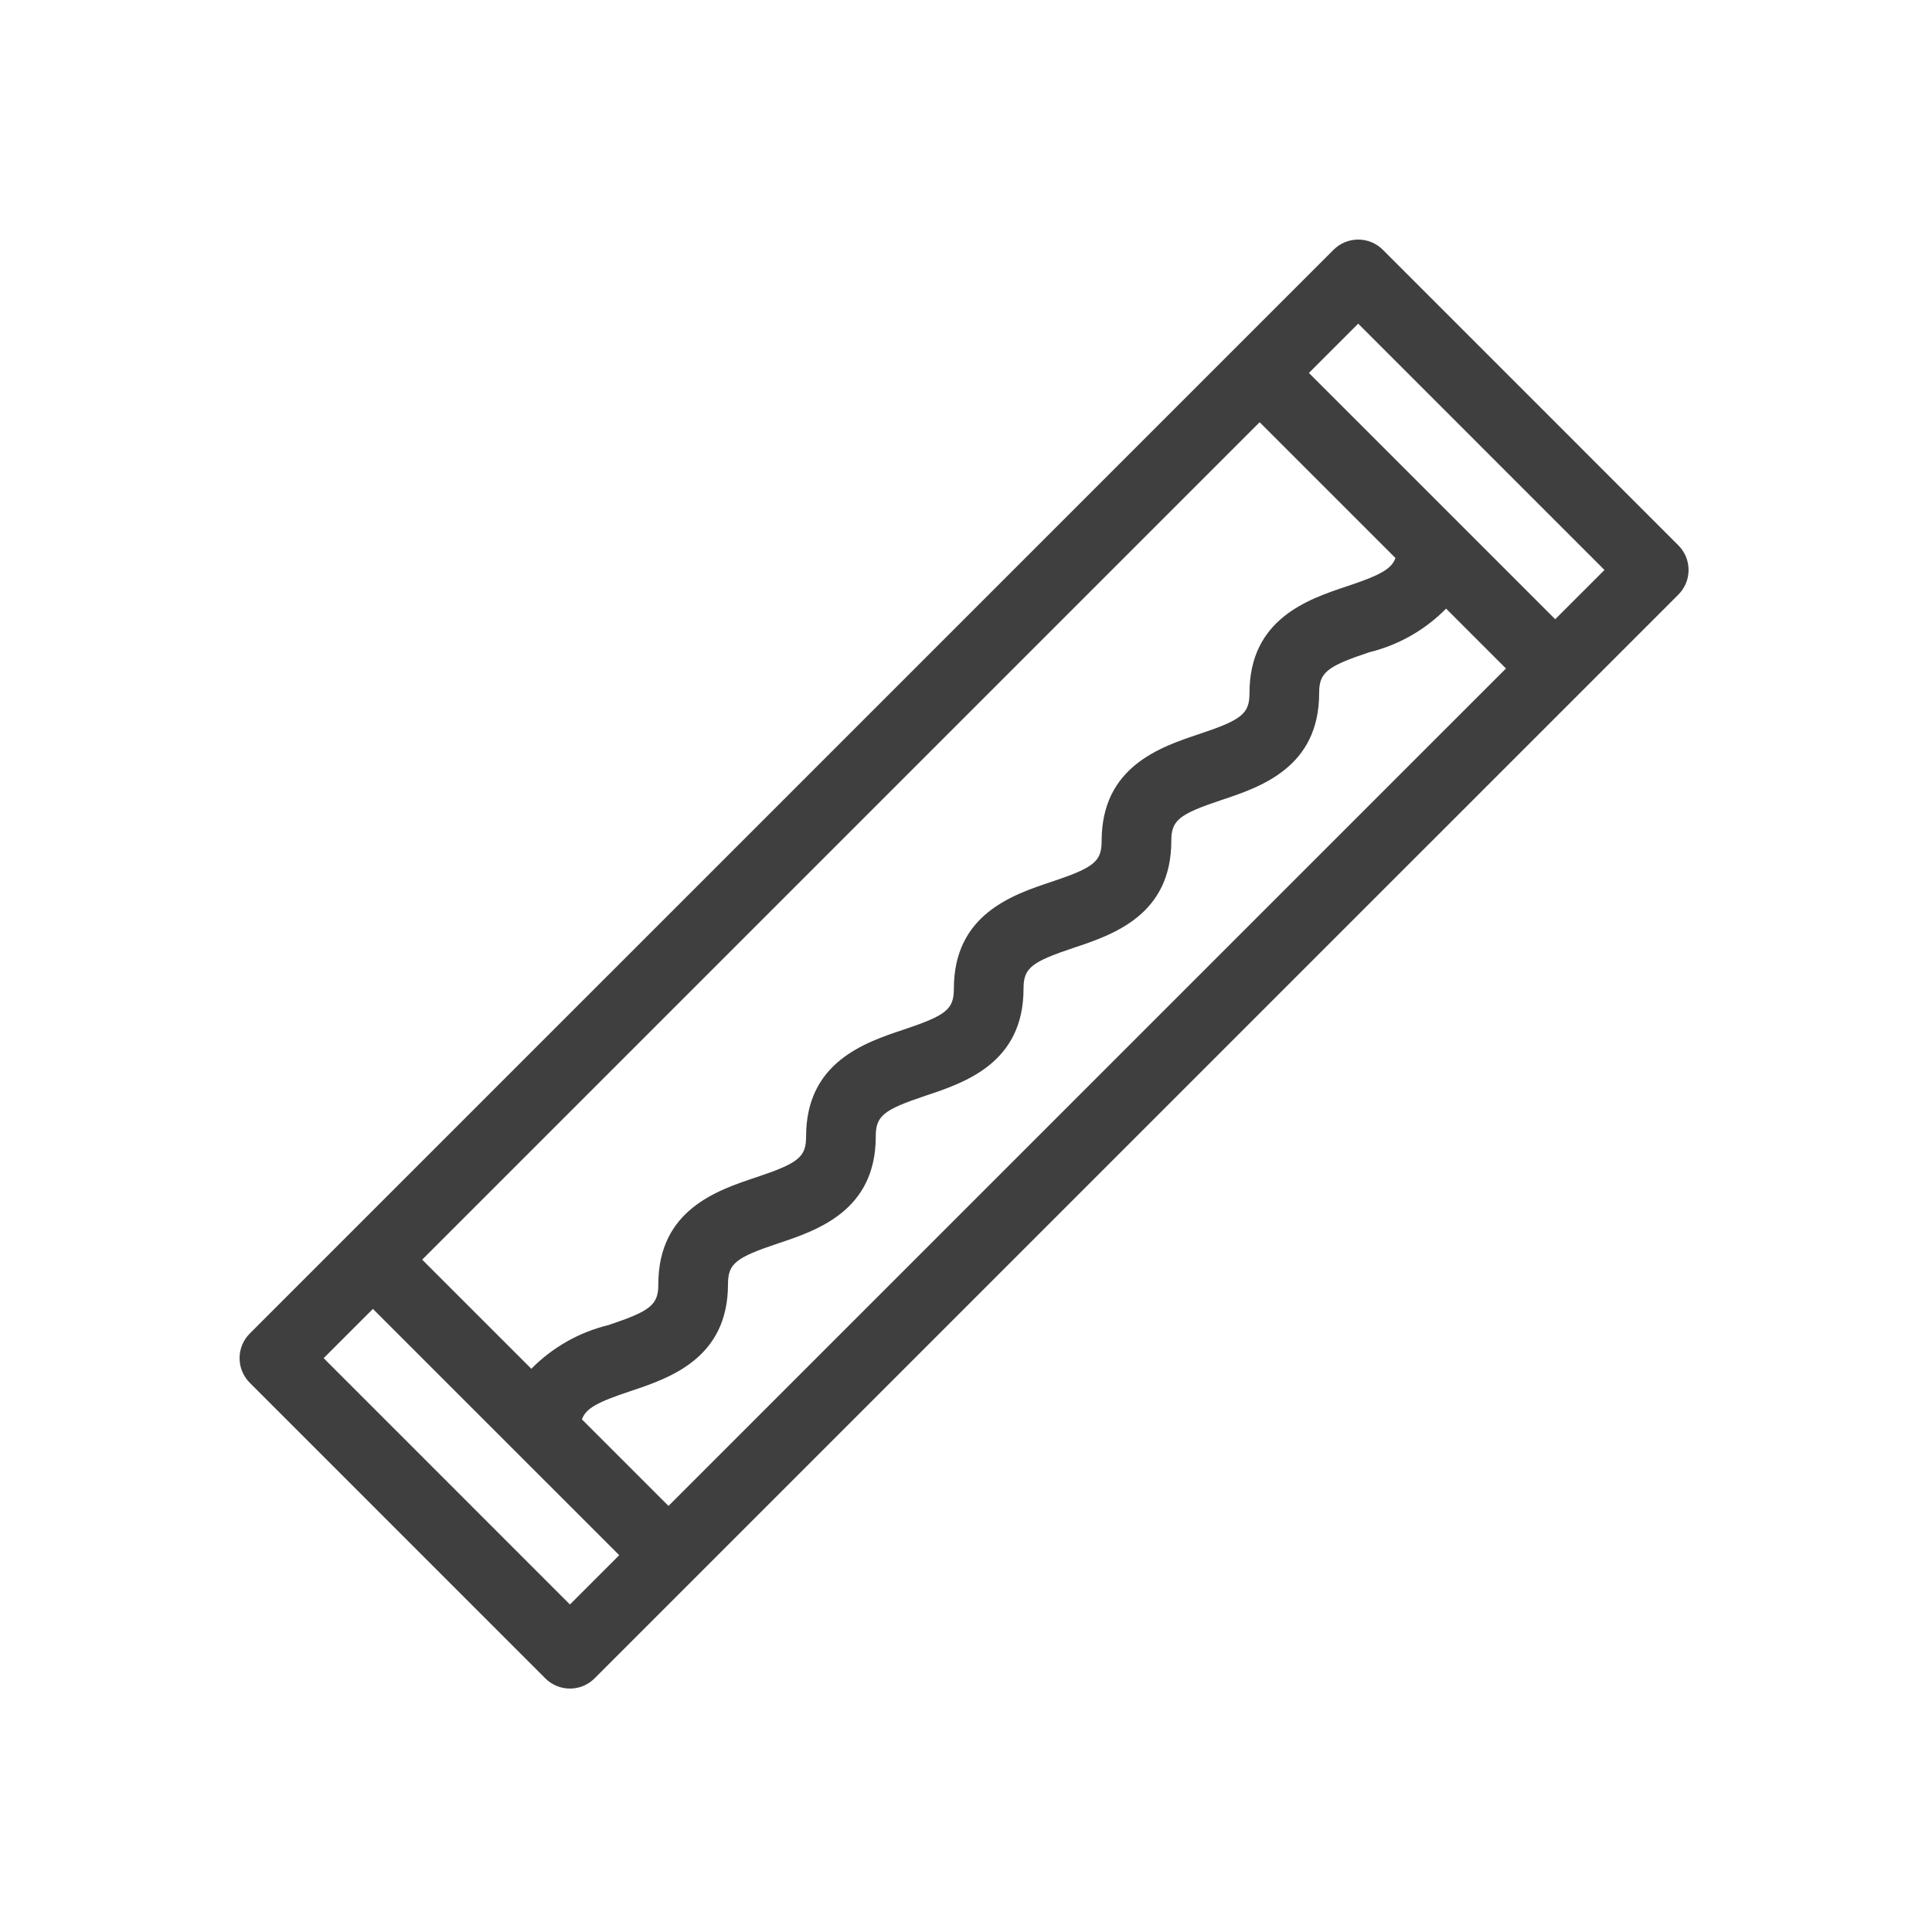 <svg width="500" height="500" viewBox="0 0 500 500" fill="none" xmlns="http://www.w3.org/2000/svg">
<rect width="500" height="500" fill="white"/>
<path d="M434.359 141.136L357.873 64.641C357.036 63.804 356.042 63.139 354.949 62.686C353.855 62.233 352.683 62 351.499 62C350.315 62 349.143 62.233 348.049 62.686C346.956 63.139 345.962 63.804 345.125 64.641L64.641 345.117C63.804 345.953 63.139 346.947 62.686 348.041C62.233 349.134 62 350.307 62 351.49C62 352.674 62.233 353.846 62.686 354.94C63.139 356.034 63.804 357.027 64.641 357.864L141.127 434.359C141.964 435.196 142.958 435.861 144.051 436.314C145.145 436.767 146.317 437 147.501 437C148.685 437 149.857 436.767 150.951 436.314C152.044 435.861 153.038 435.196 153.875 434.359L434.359 153.883C435.196 153.047 435.86 152.053 436.314 150.959C436.767 149.866 437 148.693 437 147.51C437 146.326 436.767 145.154 436.314 144.06C435.86 142.966 435.196 141.973 434.359 141.136V141.136ZM173.005 389.734L150.603 367.335C151.634 364.423 154.753 362.827 163.102 360.047C173.173 356.684 188.403 351.614 188.403 332.369C188.403 327.05 190.341 325.475 201.362 321.796C211.433 318.441 226.647 313.37 226.647 294.126C226.647 288.807 228.586 287.224 239.607 283.544C249.678 280.19 264.891 275.118 264.891 255.874C264.891 250.555 266.829 248.981 277.849 245.301C287.921 241.946 303.133 236.876 303.133 217.631C303.133 212.312 305.072 210.729 316.11 207.049C326.182 203.695 341.394 198.624 341.394 179.379C341.394 174.06 343.332 172.486 354.353 168.806C361.905 166.963 368.794 163.051 374.246 157.51L389.743 173.005L173.005 389.734ZM348.647 151.709C338.575 155.063 323.363 160.134 323.363 179.379C323.363 184.698 321.425 186.272 310.403 189.952C300.332 193.306 285.102 198.377 285.102 217.631C285.102 222.949 283.164 224.524 272.143 228.204C262.072 231.558 246.859 236.629 246.859 255.874C246.859 261.193 244.921 262.767 233.9 266.447C223.828 269.801 208.616 274.872 208.616 294.126C208.616 299.445 206.678 301.019 195.657 304.699C185.586 308.053 170.373 313.124 170.373 332.369C170.373 337.687 168.435 339.262 157.414 342.942C149.858 344.786 142.965 348.698 137.508 354.24L109.259 325.995L325.995 109.266L361.145 144.413C360.117 147.326 356.996 148.922 348.647 151.709ZM147.501 415.238L83.762 351.49L96.511 338.743L160.257 402.482L147.501 415.238ZM402.488 160.257L338.743 96.518L351.499 83.762L415.238 147.51L402.488 160.257Z" fill="#403F3F"/>
</svg>
